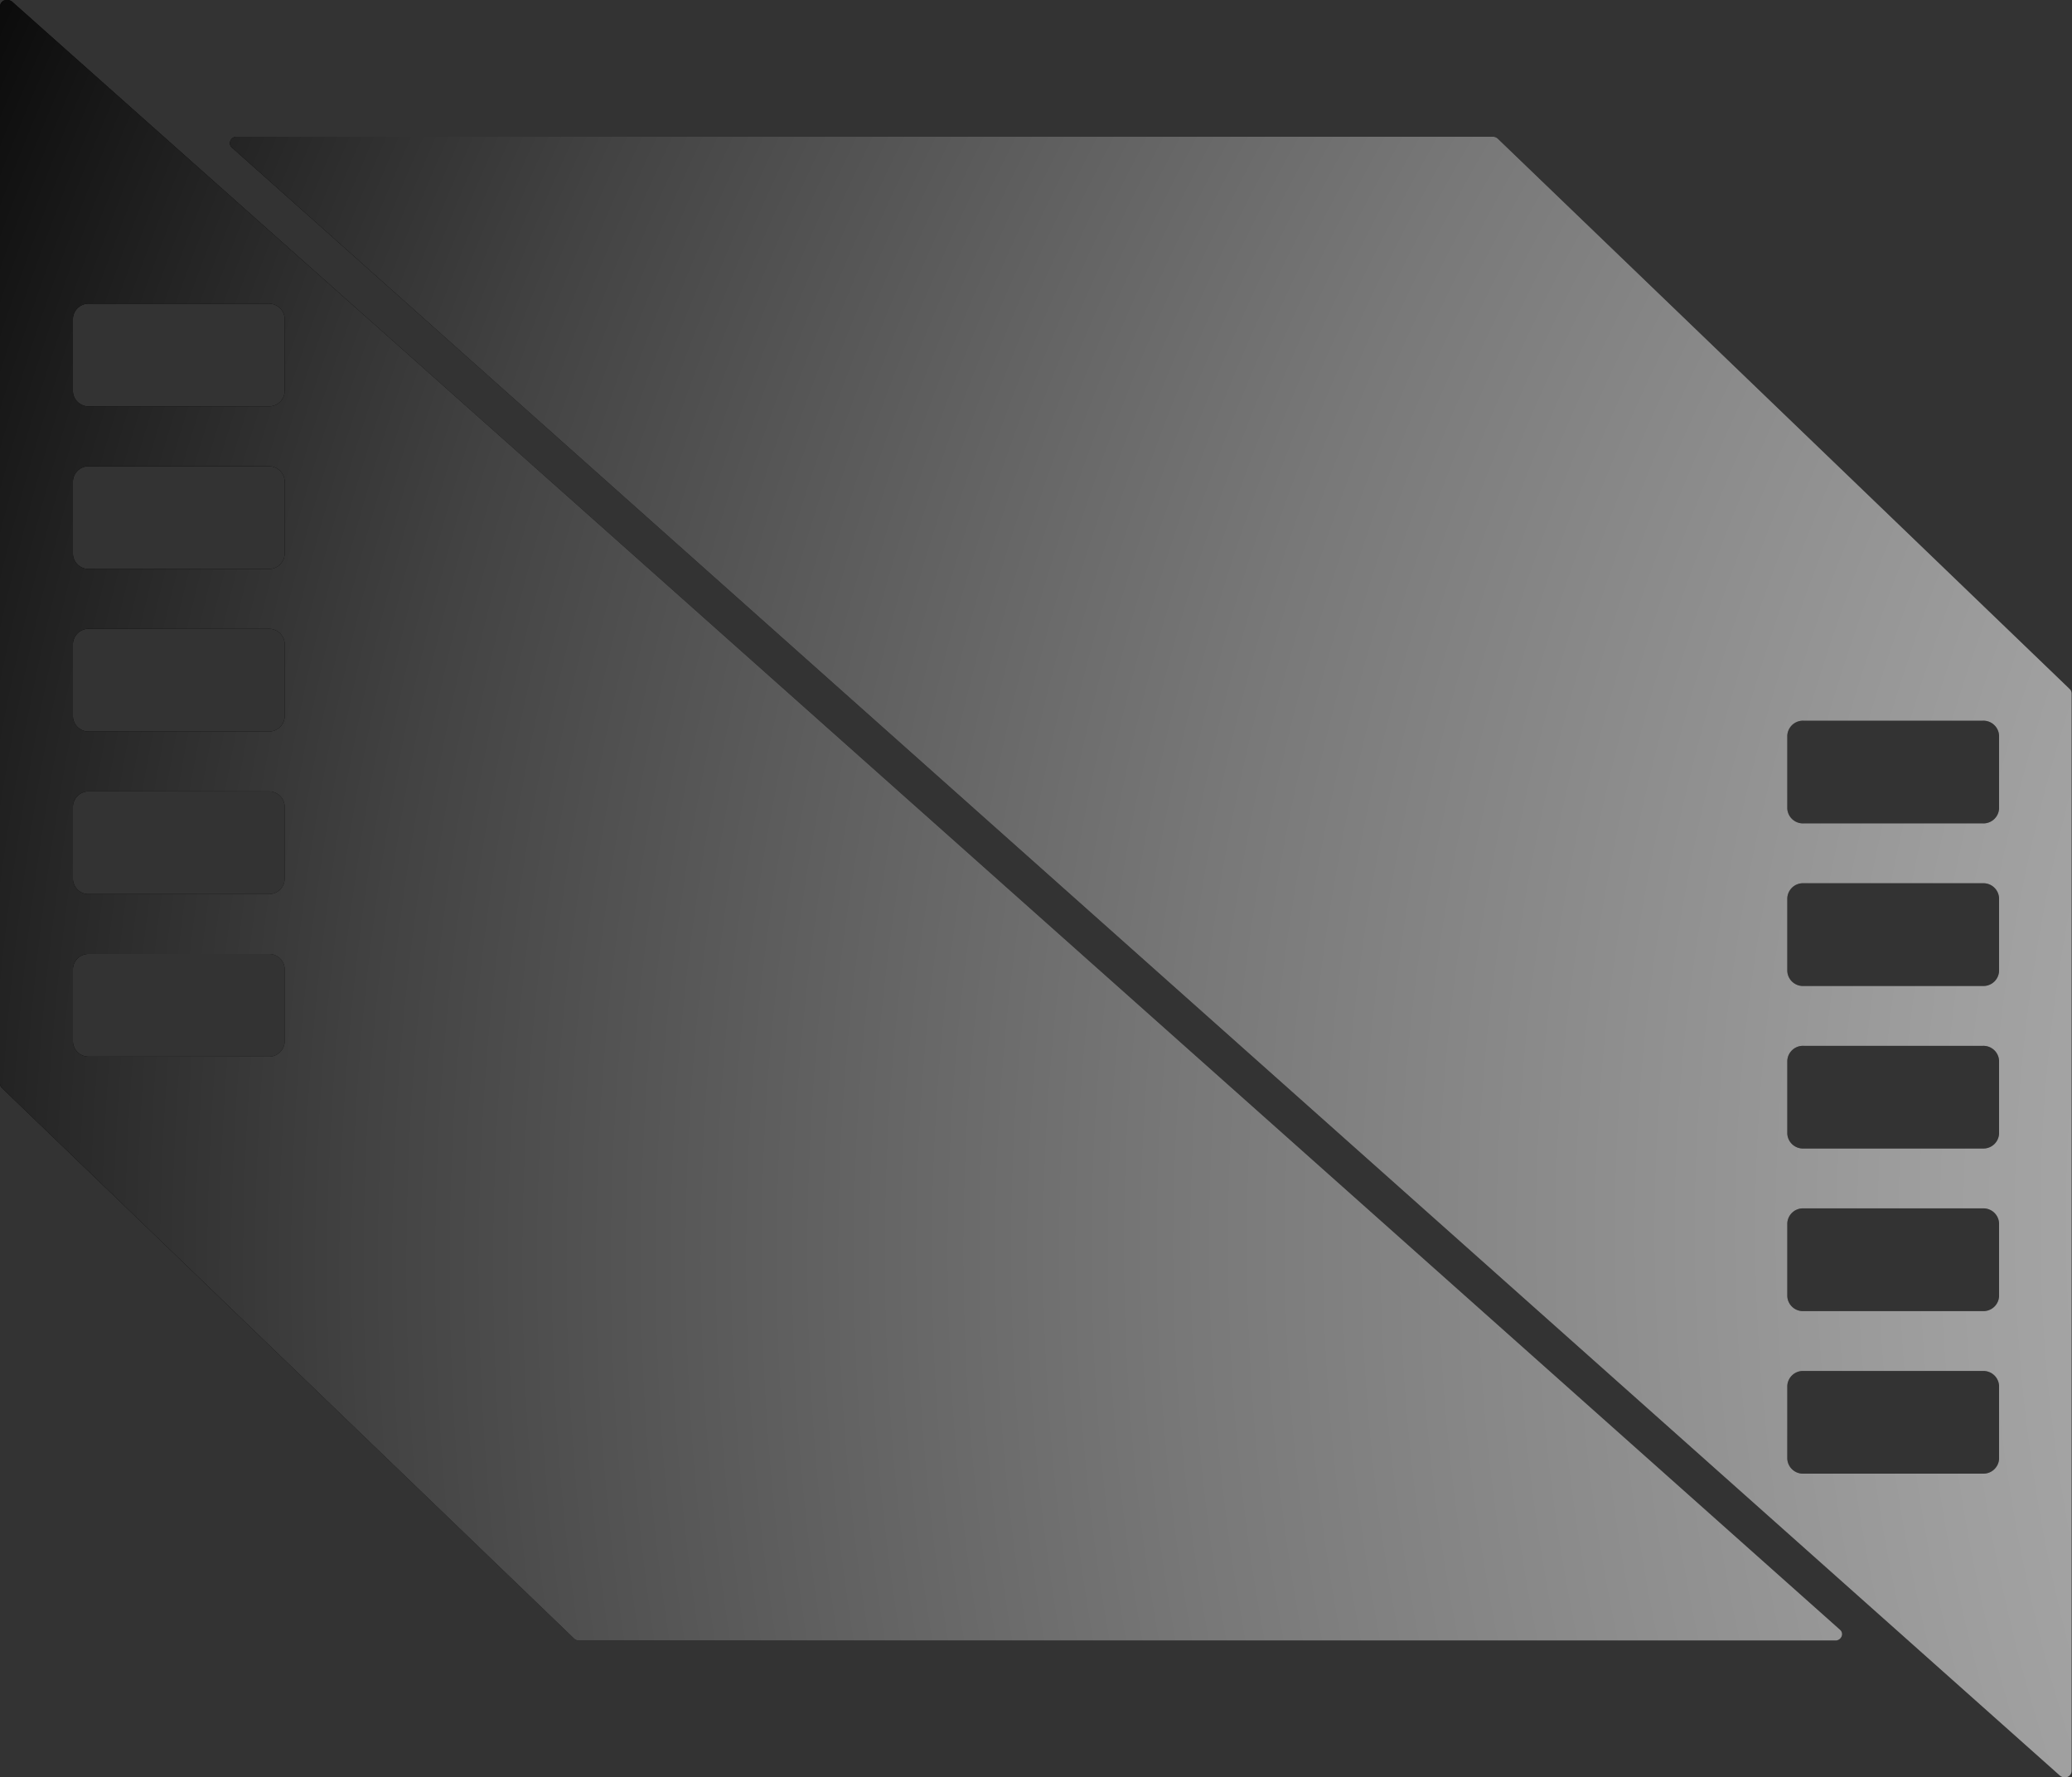<svg xmlns="http://www.w3.org/2000/svg" xmlns:xlink="http://www.w3.org/1999/xlink" viewBox="0 0 327 280.5"><rect x="0" y="0" width="327" height="280.5" fill="#333333" stroke="none"/><defs><style>.cls-1{fill-rule:evenodd;}.cls-2{fill:url(#Unbenannter_Verlauf_29);}.cls-3{fill:url(#Unbenannter_Verlauf_29-2);}</style><radialGradient id="Unbenannter_Verlauf_29" cx="416.83" cy="204.83" fx="747.811" fy="181.151" r="532.06" gradientUnits="userSpaceOnUse"><stop offset="0.2" stop-color="#fff" stop-opacity="0.8"/><stop offset="0.28" stop-color="#f7f7f7" stop-opacity="0.81"/><stop offset="0.39" stop-color="#e0e0e0" stop-opacity="0.82"/><stop offset="0.51" stop-color="#bbb" stop-opacity="0.85"/><stop offset="0.65" stop-color="#878787" stop-opacity="0.89"/><stop offset="0.8" stop-color="#464646" stop-opacity="0.95"/><stop offset="0.94"/></radialGradient><radialGradient id="Unbenannter_Verlauf_29-2" cx="416.83" cy="204.83" fx="747.822" fy="181.15" r="532.07" xlink:href="#Unbenannter_Verlauf_29"/></defs><title>Element 2</title><g id="Ebene_2" data-name="Ebene 2"><g id="Ebene_1-2" data-name="Ebene 1"><path class="cls-1" d="M290.39,257.19,1.93.28A1.2,1.2,0,0,0,1.15,0h0A1.05,1.05,0,0,0,0,1V171a1,1,0,0,0,.3.69l90.3,86.9a1.13,1.13,0,0,0,.8.31H289.62a1.05,1.05,0,0,0,1.1-1A.94.94,0,0,0,290.39,257.19ZM44.93,164.41a2.47,2.47,0,0,1-2.58,2.34H14.09a2.47,2.47,0,0,1-2.58-2.34V152.9a2.47,2.47,0,0,1,2.58-2.35H42.35a2.47,2.47,0,0,1,2.58,2.35Zm0-25.66a2.47,2.47,0,0,1-2.58,2.35H14.09a2.47,2.47,0,0,1-2.58-2.35V127.24a2.47,2.47,0,0,1,2.58-2.34H42.35a2.47,2.47,0,0,1,2.58,2.34Zm0-25.65a2.47,2.47,0,0,1-2.58,2.34H14.09a2.47,2.47,0,0,1-2.58-2.34V101.59a2.47,2.47,0,0,1,2.58-2.35H42.35a2.47,2.47,0,0,1,2.58,2.35Zm0-25.66a2.47,2.47,0,0,1-2.58,2.35H14.09a2.47,2.47,0,0,1-2.58-2.35V75.93a2.47,2.47,0,0,1,2.58-2.34H42.35a2.47,2.47,0,0,1,2.58,2.34Zm0-25.65a2.47,2.47,0,0,1-2.58,2.34H14.09a2.47,2.47,0,0,1-2.58-2.34V50.28a2.47,2.47,0,0,1,2.58-2.35H42.35a2.47,2.47,0,0,1,2.58,2.35Z"/><path class="cls-2" d="M290.39,257.19,1.93.28A1.2,1.2,0,0,0,1.15,0h0A1.05,1.05,0,0,0,0,1V171a1,1,0,0,0,.3.69l90.3,86.9a1.13,1.13,0,0,0,.8.31H289.62a1.05,1.05,0,0,0,1.1-1A.94.94,0,0,0,290.39,257.19ZM44.93,164.41a2.47,2.47,0,0,1-2.58,2.34H14.09a2.47,2.47,0,0,1-2.58-2.34V152.9a2.47,2.47,0,0,1,2.58-2.35H42.35a2.47,2.47,0,0,1,2.58,2.35Zm0-25.66a2.47,2.47,0,0,1-2.58,2.35H14.09a2.47,2.47,0,0,1-2.58-2.35V127.24a2.47,2.47,0,0,1,2.58-2.34H42.35a2.47,2.47,0,0,1,2.58,2.34Zm0-25.65a2.47,2.47,0,0,1-2.58,2.34H14.09a2.47,2.47,0,0,1-2.58-2.34V101.59a2.47,2.47,0,0,1,2.58-2.35H42.35a2.47,2.47,0,0,1,2.58,2.35Zm0-25.66a2.47,2.47,0,0,1-2.58,2.35H14.09a2.47,2.47,0,0,1-2.58-2.35V75.93a2.47,2.47,0,0,1,2.58-2.34H42.35a2.47,2.47,0,0,1,2.58,2.34Zm0-25.65a2.47,2.47,0,0,1-2.58,2.34H14.09a2.47,2.47,0,0,1-2.58-2.34V50.28a2.47,2.47,0,0,1,2.58-2.35H42.35a2.47,2.47,0,0,1,2.58,2.35Z"/><path class="cls-1" d="M326.7,108.79,236.4,21.9a1.13,1.13,0,0,0-.8-.32H37.38a1.05,1.05,0,0,0-1.1,1,.92.92,0,0,0,.33.71L325.07,280.21a1.21,1.21,0,0,0,.78.29h0a1.05,1.05,0,0,0,1.1-1v-170A1,1,0,0,0,326.7,108.79ZM315.49,230.22a2.47,2.47,0,0,1-2.58,2.34H284.65a2.47,2.47,0,0,1-2.58-2.34V218.71a2.47,2.47,0,0,1,2.58-2.35h28.26a2.47,2.47,0,0,1,2.58,2.35Zm0-25.66a2.47,2.47,0,0,1-2.58,2.35H284.65a2.47,2.47,0,0,1-2.58-2.35V193.05a2.47,2.47,0,0,1,2.58-2.35h28.26a2.47,2.47,0,0,1,2.58,2.35Zm0-25.65a2.47,2.47,0,0,1-2.58,2.34H284.65a2.47,2.47,0,0,1-2.58-2.34V167.4a2.47,2.47,0,0,1,2.58-2.35h28.26a2.47,2.47,0,0,1,2.58,2.35Zm0-25.66a2.47,2.47,0,0,1-2.58,2.35H284.65a2.47,2.47,0,0,1-2.58-2.35V141.74a2.47,2.47,0,0,1,2.58-2.35h28.26a2.47,2.47,0,0,1,2.58,2.35Zm0-25.65a2.47,2.47,0,0,1-2.58,2.34H284.65a2.47,2.47,0,0,1-2.58-2.34V116.09a2.47,2.47,0,0,1,2.58-2.35h28.26a2.47,2.47,0,0,1,2.58,2.35Z"/><path class="cls-3" d="M326.7,108.79,236.4,21.9a1.13,1.13,0,0,0-.8-.32H37.38a1.05,1.05,0,0,0-1.1,1,.92.92,0,0,0,.33.71L325.07,280.21a1.21,1.21,0,0,0,.78.29h0a1.05,1.05,0,0,0,1.1-1v-170A1,1,0,0,0,326.7,108.79ZM315.49,230.22a2.47,2.47,0,0,1-2.58,2.34H284.65a2.47,2.47,0,0,1-2.58-2.34V218.71a2.47,2.47,0,0,1,2.58-2.35h28.26a2.47,2.47,0,0,1,2.58,2.35Zm0-25.66a2.47,2.47,0,0,1-2.58,2.35H284.65a2.47,2.47,0,0,1-2.58-2.35V193.05a2.47,2.47,0,0,1,2.58-2.35h28.26a2.47,2.47,0,0,1,2.58,2.35Zm0-25.65a2.47,2.47,0,0,1-2.58,2.34H284.65a2.47,2.47,0,0,1-2.58-2.34V167.4a2.47,2.47,0,0,1,2.58-2.35h28.26a2.47,2.47,0,0,1,2.58,2.35Zm0-25.66a2.47,2.47,0,0,1-2.58,2.35H284.65a2.47,2.47,0,0,1-2.58-2.35V141.74a2.47,2.47,0,0,1,2.58-2.35h28.26a2.47,2.47,0,0,1,2.58,2.35Zm0-25.65a2.47,2.47,0,0,1-2.58,2.34H284.65a2.47,2.47,0,0,1-2.58-2.34V116.09a2.47,2.47,0,0,1,2.58-2.35h28.26a2.47,2.47,0,0,1,2.58,2.35Z"/></g></g></svg>
